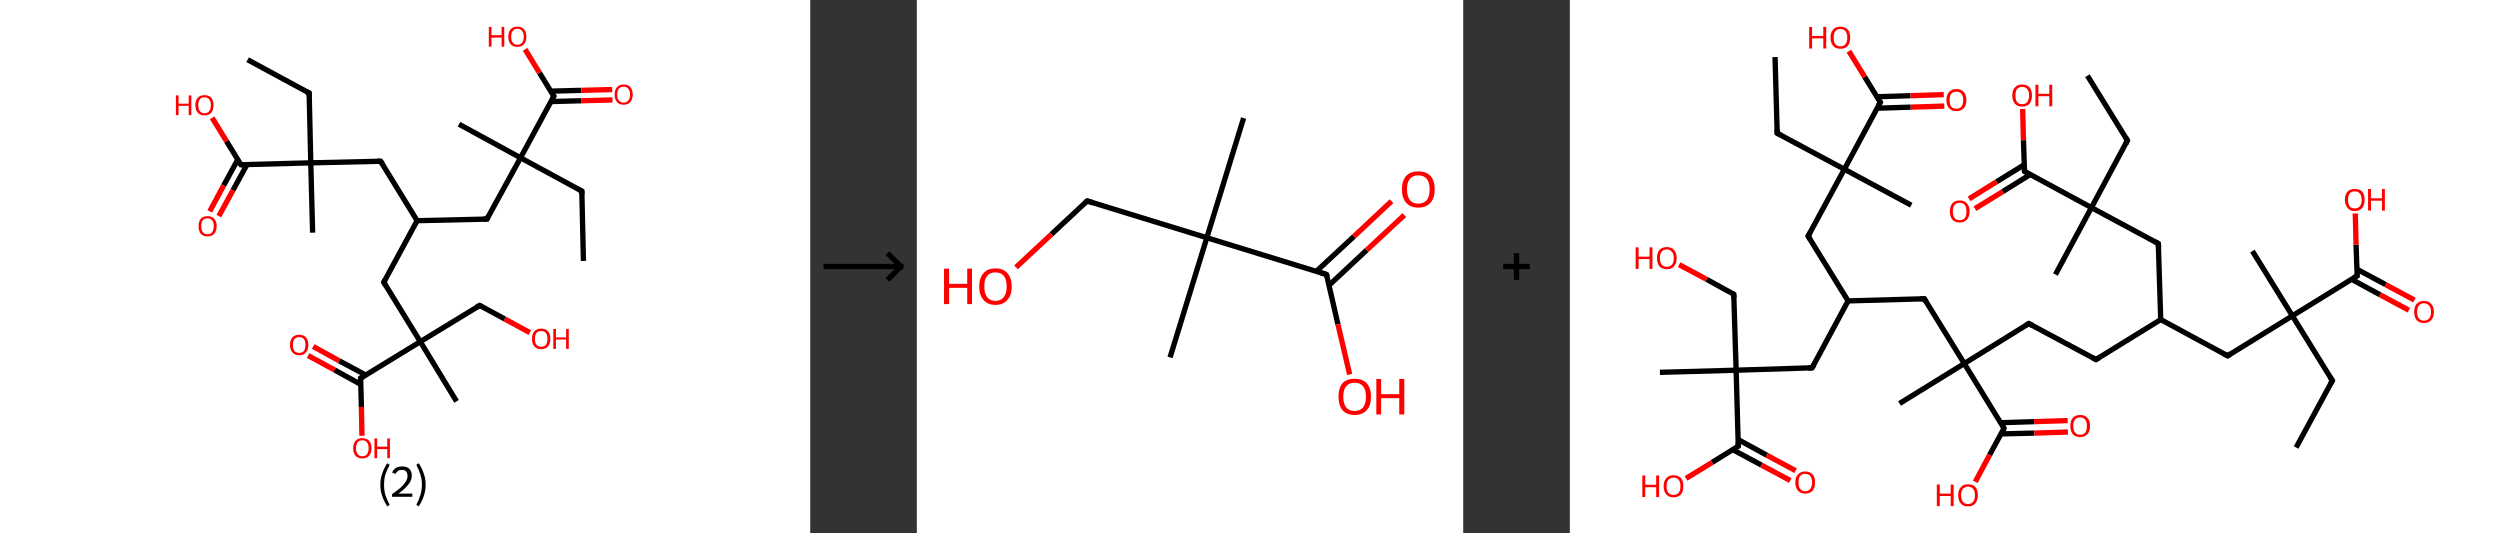 <?xml version='1.0' encoding='ASCII' standalone='yes'?>
<svg xmlns="http://www.w3.org/2000/svg" xmlns:xlink="http://www.w3.org/1999/xlink" version="1.1" width="938.0px" viewBox="0 0 938.0 200.0" height="200.0px">
  <rect x="0" y="0" width="938.0" height="200.0" fill="#333333" stroke="none"/>
  <g>
    <g transform="translate(0, 0) scale(1 1) "><!-- END OF HEADER -->
<rect style="opacity:1.0;fill:#FFFFFF;stroke:none" width="304.0" height="200.0" x="0.0" y="0.0"> </rect>
<path class="bond-0 atom-0 atom-1" d="M 218.9,97.9 L 218.3,71.7" style="fill:none;fill-rule:evenodd;stroke:#000000;stroke-width:2.0px;stroke-linecap:butt;stroke-linejoin:miter;stroke-opacity:1"/>
<path class="bond-1 atom-1 atom-2" d="M 218.3,71.7 L 195.3,59.2" style="fill:none;fill-rule:evenodd;stroke:#000000;stroke-width:2.0px;stroke-linecap:butt;stroke-linejoin:miter;stroke-opacity:1"/>
<path class="bond-2 atom-2 atom-3" d="M 195.3,59.2 L 172.2,46.6" style="fill:none;fill-rule:evenodd;stroke:#000000;stroke-width:2.0px;stroke-linecap:butt;stroke-linejoin:miter;stroke-opacity:1"/>
<path class="bond-3 atom-2 atom-4" d="M 195.3,59.2 L 182.7,82.2" style="fill:none;fill-rule:evenodd;stroke:#000000;stroke-width:2.0px;stroke-linecap:butt;stroke-linejoin:miter;stroke-opacity:1"/>
<path class="bond-4 atom-4 atom-5" d="M 182.7,82.2 L 156.5,82.8" style="fill:none;fill-rule:evenodd;stroke:#000000;stroke-width:2.0px;stroke-linecap:butt;stroke-linejoin:miter;stroke-opacity:1"/>
<path class="bond-5 atom-5 atom-6" d="M 156.5,82.8 L 142.8,60.5" style="fill:none;fill-rule:evenodd;stroke:#000000;stroke-width:2.0px;stroke-linecap:butt;stroke-linejoin:miter;stroke-opacity:1"/>
<path class="bond-6 atom-6 atom-7" d="M 142.8,60.5 L 116.6,61.1" style="fill:none;fill-rule:evenodd;stroke:#000000;stroke-width:2.0px;stroke-linecap:butt;stroke-linejoin:miter;stroke-opacity:1"/>
<path class="bond-7 atom-7 atom-8" d="M 116.6,61.1 L 117.3,87.3" style="fill:none;fill-rule:evenodd;stroke:#000000;stroke-width:2.0px;stroke-linecap:butt;stroke-linejoin:miter;stroke-opacity:1"/>
<path class="bond-8 atom-7 atom-9" d="M 116.6,61.1 L 116.0,34.9" style="fill:none;fill-rule:evenodd;stroke:#000000;stroke-width:2.0px;stroke-linecap:butt;stroke-linejoin:miter;stroke-opacity:1"/>
<path class="bond-9 atom-9 atom-10" d="M 116.0,34.9 L 92.9,22.4" style="fill:none;fill-rule:evenodd;stroke:#000000;stroke-width:2.0px;stroke-linecap:butt;stroke-linejoin:miter;stroke-opacity:1"/>
<path class="bond-10 atom-7 atom-11" d="M 116.6,61.1 L 90.4,61.8" style="fill:none;fill-rule:evenodd;stroke:#000000;stroke-width:2.0px;stroke-linecap:butt;stroke-linejoin:miter;stroke-opacity:1"/>
<path class="bond-11 atom-11 atom-12" d="M 89.2,59.9 L 83.9,69.6" style="fill:none;fill-rule:evenodd;stroke:#000000;stroke-width:2.0px;stroke-linecap:butt;stroke-linejoin:miter;stroke-opacity:1"/>
<path class="bond-11 atom-11 atom-12" d="M 83.9,69.6 L 78.7,79.3" style="fill:none;fill-rule:evenodd;stroke:#FF0000;stroke-width:2.0px;stroke-linecap:butt;stroke-linejoin:miter;stroke-opacity:1"/>
<path class="bond-11 atom-11 atom-12" d="M 92.7,61.7 L 87.4,71.4" style="fill:none;fill-rule:evenodd;stroke:#000000;stroke-width:2.0px;stroke-linecap:butt;stroke-linejoin:miter;stroke-opacity:1"/>
<path class="bond-11 atom-11 atom-12" d="M 87.4,71.4 L 82.1,81.1" style="fill:none;fill-rule:evenodd;stroke:#FF0000;stroke-width:2.0px;stroke-linecap:butt;stroke-linejoin:miter;stroke-opacity:1"/>
<path class="bond-12 atom-11 atom-13" d="M 90.4,61.8 L 85.0,53.0" style="fill:none;fill-rule:evenodd;stroke:#000000;stroke-width:2.0px;stroke-linecap:butt;stroke-linejoin:miter;stroke-opacity:1"/>
<path class="bond-12 atom-11 atom-13" d="M 85.0,53.0 L 79.6,44.2" style="fill:none;fill-rule:evenodd;stroke:#FF0000;stroke-width:2.0px;stroke-linecap:butt;stroke-linejoin:miter;stroke-opacity:1"/>
<path class="bond-13 atom-5 atom-14" d="M 156.5,82.8 L 144.0,105.9" style="fill:none;fill-rule:evenodd;stroke:#000000;stroke-width:2.0px;stroke-linecap:butt;stroke-linejoin:miter;stroke-opacity:1"/>
<path class="bond-14 atom-14 atom-15" d="M 144.0,105.9 L 157.7,128.2" style="fill:none;fill-rule:evenodd;stroke:#000000;stroke-width:2.0px;stroke-linecap:butt;stroke-linejoin:miter;stroke-opacity:1"/>
<path class="bond-15 atom-15 atom-16" d="M 157.7,128.2 L 171.3,150.6" style="fill:none;fill-rule:evenodd;stroke:#000000;stroke-width:2.0px;stroke-linecap:butt;stroke-linejoin:miter;stroke-opacity:1"/>
<path class="bond-16 atom-15 atom-17" d="M 157.7,128.2 L 180.0,114.6" style="fill:none;fill-rule:evenodd;stroke:#000000;stroke-width:2.0px;stroke-linecap:butt;stroke-linejoin:miter;stroke-opacity:1"/>
<path class="bond-17 atom-17 atom-18" d="M 180.0,114.6 L 189.4,119.7" style="fill:none;fill-rule:evenodd;stroke:#000000;stroke-width:2.0px;stroke-linecap:butt;stroke-linejoin:miter;stroke-opacity:1"/>
<path class="bond-17 atom-17 atom-18" d="M 189.4,119.7 L 198.8,124.8" style="fill:none;fill-rule:evenodd;stroke:#FF0000;stroke-width:2.0px;stroke-linecap:butt;stroke-linejoin:miter;stroke-opacity:1"/>
<path class="bond-18 atom-15 atom-19" d="M 157.7,128.2 L 135.3,141.9" style="fill:none;fill-rule:evenodd;stroke:#000000;stroke-width:2.0px;stroke-linecap:butt;stroke-linejoin:miter;stroke-opacity:1"/>
<path class="bond-19 atom-19 atom-20" d="M 137.2,140.7 L 127.3,135.4" style="fill:none;fill-rule:evenodd;stroke:#000000;stroke-width:2.0px;stroke-linecap:butt;stroke-linejoin:miter;stroke-opacity:1"/>
<path class="bond-19 atom-19 atom-20" d="M 127.3,135.4 L 117.5,130.0" style="fill:none;fill-rule:evenodd;stroke:#FF0000;stroke-width:2.0px;stroke-linecap:butt;stroke-linejoin:miter;stroke-opacity:1"/>
<path class="bond-19 atom-19 atom-20" d="M 135.3,144.2 L 125.5,138.8" style="fill:none;fill-rule:evenodd;stroke:#000000;stroke-width:2.0px;stroke-linecap:butt;stroke-linejoin:miter;stroke-opacity:1"/>
<path class="bond-19 atom-19 atom-20" d="M 125.5,138.8 L 115.6,133.4" style="fill:none;fill-rule:evenodd;stroke:#FF0000;stroke-width:2.0px;stroke-linecap:butt;stroke-linejoin:miter;stroke-opacity:1"/>
<path class="bond-20 atom-19 atom-21" d="M 135.3,141.9 L 135.6,152.7" style="fill:none;fill-rule:evenodd;stroke:#000000;stroke-width:2.0px;stroke-linecap:butt;stroke-linejoin:miter;stroke-opacity:1"/>
<path class="bond-20 atom-19 atom-21" d="M 135.6,152.7 L 135.8,163.5" style="fill:none;fill-rule:evenodd;stroke:#FF0000;stroke-width:2.0px;stroke-linecap:butt;stroke-linejoin:miter;stroke-opacity:1"/>
<path class="bond-21 atom-2 atom-22" d="M 195.3,59.2 L 207.8,36.1" style="fill:none;fill-rule:evenodd;stroke:#000000;stroke-width:2.0px;stroke-linecap:butt;stroke-linejoin:miter;stroke-opacity:1"/>
<path class="bond-22 atom-22 atom-23" d="M 206.7,38.1 L 218.2,37.8" style="fill:none;fill-rule:evenodd;stroke:#000000;stroke-width:2.0px;stroke-linecap:butt;stroke-linejoin:miter;stroke-opacity:1"/>
<path class="bond-22 atom-22 atom-23" d="M 218.2,37.8 L 229.8,37.5" style="fill:none;fill-rule:evenodd;stroke:#FF0000;stroke-width:2.0px;stroke-linecap:butt;stroke-linejoin:miter;stroke-opacity:1"/>
<path class="bond-22 atom-22 atom-23" d="M 206.6,34.2 L 218.1,33.9" style="fill:none;fill-rule:evenodd;stroke:#000000;stroke-width:2.0px;stroke-linecap:butt;stroke-linejoin:miter;stroke-opacity:1"/>
<path class="bond-22 atom-22 atom-23" d="M 218.1,33.9 L 229.7,33.6" style="fill:none;fill-rule:evenodd;stroke:#FF0000;stroke-width:2.0px;stroke-linecap:butt;stroke-linejoin:miter;stroke-opacity:1"/>
<path class="bond-23 atom-22 atom-24" d="M 207.8,36.1 L 202.4,27.3" style="fill:none;fill-rule:evenodd;stroke:#000000;stroke-width:2.0px;stroke-linecap:butt;stroke-linejoin:miter;stroke-opacity:1"/>
<path class="bond-23 atom-22 atom-24" d="M 202.4,27.3 L 197.0,18.5" style="fill:none;fill-rule:evenodd;stroke:#FF0000;stroke-width:2.0px;stroke-linecap:butt;stroke-linejoin:miter;stroke-opacity:1"/>
<path d="M 218.3,73.0 L 218.3,71.7 L 217.1,71.1" style="fill:none;stroke:#000000;stroke-width:2.0px;stroke-linecap:butt;stroke-linejoin:miter;stroke-opacity:1;"/>
<path d="M 183.3,81.0 L 182.7,82.2 L 181.4,82.2" style="fill:none;stroke:#000000;stroke-width:2.0px;stroke-linecap:butt;stroke-linejoin:miter;stroke-opacity:1;"/>
<path d="M 143.5,61.6 L 142.8,60.5 L 141.5,60.5" style="fill:none;stroke:#000000;stroke-width:2.0px;stroke-linecap:butt;stroke-linejoin:miter;stroke-opacity:1;"/>
<path d="M 116.0,36.2 L 116.0,34.9 L 114.8,34.3" style="fill:none;stroke:#000000;stroke-width:2.0px;stroke-linecap:butt;stroke-linejoin:miter;stroke-opacity:1;"/>
<path d="M 91.7,61.8 L 90.4,61.8 L 90.1,61.4" style="fill:none;stroke:#000000;stroke-width:2.0px;stroke-linecap:butt;stroke-linejoin:miter;stroke-opacity:1;"/>
<path d="M 144.6,104.7 L 144.0,105.9 L 144.7,107.0" style="fill:none;stroke:#000000;stroke-width:2.0px;stroke-linecap:butt;stroke-linejoin:miter;stroke-opacity:1;"/>
<path d="M 178.9,115.2 L 180.0,114.6 L 180.5,114.8" style="fill:none;stroke:#000000;stroke-width:2.0px;stroke-linecap:butt;stroke-linejoin:miter;stroke-opacity:1;"/>
<path d="M 136.4,141.2 L 135.3,141.9 L 135.3,142.5" style="fill:none;stroke:#000000;stroke-width:2.0px;stroke-linecap:butt;stroke-linejoin:miter;stroke-opacity:1;"/>
<path d="M 207.2,37.3 L 207.8,36.1 L 207.5,35.7" style="fill:none;stroke:#000000;stroke-width:2.0px;stroke-linecap:butt;stroke-linejoin:miter;stroke-opacity:1;"/>
<path class="atom-12" d="M 74.5 84.8 Q 74.5 83.1, 75.3 82.1 Q 76.2 81.1, 77.9 81.1 Q 79.5 81.1, 80.4 82.1 Q 81.3 83.1, 81.3 84.8 Q 81.3 86.6, 80.4 87.7 Q 79.5 88.7, 77.9 88.7 Q 76.2 88.7, 75.3 87.7 Q 74.5 86.7, 74.5 84.8 M 77.9 87.9 Q 79.0 87.9, 79.6 87.1 Q 80.2 86.3, 80.2 84.8 Q 80.2 83.4, 79.6 82.7 Q 79.0 81.9, 77.9 81.9 Q 76.7 81.9, 76.1 82.6 Q 75.5 83.4, 75.5 84.8 Q 75.5 86.3, 76.1 87.1 Q 76.7 87.9, 77.9 87.9 " fill="#FF0000"/>
<path class="atom-13" d="M 66.0 35.8 L 67.0 35.8 L 67.0 38.9 L 70.8 38.9 L 70.8 35.8 L 71.8 35.8 L 71.8 43.2 L 70.8 43.2 L 70.8 39.7 L 67.0 39.7 L 67.0 43.2 L 66.0 43.2 L 66.0 35.8 " fill="#FF0000"/>
<path class="atom-13" d="M 73.3 39.4 Q 73.3 37.7, 74.2 36.7 Q 75.1 35.7, 76.7 35.7 Q 78.4 35.7, 79.3 36.7 Q 80.1 37.7, 80.1 39.4 Q 80.1 41.2, 79.3 42.3 Q 78.4 43.3, 76.7 43.3 Q 75.1 43.3, 74.2 42.3 Q 73.3 41.3, 73.3 39.4 M 76.7 42.5 Q 77.9 42.5, 78.5 41.7 Q 79.1 40.9, 79.1 39.4 Q 79.1 38.0, 78.5 37.3 Q 77.9 36.5, 76.7 36.5 Q 75.6 36.5, 75.0 37.2 Q 74.4 38.0, 74.4 39.4 Q 74.4 40.9, 75.0 41.7 Q 75.6 42.5, 76.7 42.5 " fill="#FF0000"/>
<path class="atom-18" d="M 199.6 127.1 Q 199.6 125.3, 200.5 124.3 Q 201.4 123.3, 203.1 123.3 Q 204.7 123.3, 205.6 124.3 Q 206.5 125.3, 206.5 127.1 Q 206.5 128.9, 205.6 130.0 Q 204.7 131.0, 203.1 131.0 Q 201.4 131.0, 200.5 130.0 Q 199.6 128.9, 199.6 127.1 M 203.1 130.1 Q 204.2 130.1, 204.8 129.4 Q 205.4 128.6, 205.4 127.1 Q 205.4 125.7, 204.8 124.9 Q 204.2 124.2, 203.1 124.2 Q 201.9 124.2, 201.3 124.9 Q 200.7 125.7, 200.7 127.1 Q 200.7 128.6, 201.3 129.4 Q 201.9 130.1, 203.1 130.1 " fill="#FF0000"/>
<path class="atom-18" d="M 207.6 123.4 L 208.6 123.4 L 208.6 126.6 L 212.4 126.6 L 212.4 123.4 L 213.4 123.4 L 213.4 130.9 L 212.4 130.9 L 212.4 127.4 L 208.6 127.4 L 208.6 130.9 L 207.6 130.9 L 207.6 123.4 " fill="#FF0000"/>
<path class="atom-20" d="M 108.8 129.4 Q 108.8 127.6, 109.7 126.6 Q 110.6 125.6, 112.3 125.6 Q 113.9 125.6, 114.8 126.6 Q 115.7 127.6, 115.7 129.4 Q 115.7 131.2, 114.8 132.2 Q 113.9 133.3, 112.3 133.3 Q 110.6 133.3, 109.7 132.2 Q 108.8 131.2, 108.8 129.4 M 112.3 132.4 Q 113.4 132.4, 114.0 131.7 Q 114.6 130.9, 114.6 129.4 Q 114.6 127.9, 114.0 127.2 Q 113.4 126.5, 112.3 126.5 Q 111.1 126.5, 110.5 127.2 Q 109.9 127.9, 109.9 129.4 Q 109.9 130.9, 110.5 131.7 Q 111.1 132.4, 112.3 132.4 " fill="#FF0000"/>
<path class="atom-21" d="M 132.5 168.2 Q 132.5 166.4, 133.4 165.4 Q 134.3 164.4, 135.9 164.4 Q 137.6 164.4, 138.5 165.4 Q 139.4 166.4, 139.4 168.2 Q 139.4 170.0, 138.5 171.0 Q 137.6 172.0, 135.9 172.0 Q 134.3 172.0, 133.4 171.0 Q 132.5 170.0, 132.5 168.2 M 135.9 171.2 Q 137.1 171.2, 137.7 170.4 Q 138.3 169.6, 138.3 168.2 Q 138.3 166.7, 137.7 166.0 Q 137.1 165.2, 135.9 165.2 Q 134.8 165.2, 134.2 165.9 Q 133.6 166.7, 133.6 168.2 Q 133.6 169.7, 134.2 170.4 Q 134.8 171.2, 135.9 171.2 " fill="#FF0000"/>
<path class="atom-21" d="M 140.5 164.5 L 141.5 164.5 L 141.5 167.6 L 145.3 167.6 L 145.3 164.5 L 146.3 164.5 L 146.3 171.9 L 145.3 171.9 L 145.3 168.5 L 141.5 168.5 L 141.5 171.9 L 140.5 171.9 L 140.5 164.5 " fill="#FF0000"/>
<path class="atom-23" d="M 230.6 35.5 Q 230.6 33.7, 231.5 32.7 Q 232.4 31.7, 234.0 31.7 Q 235.6 31.7, 236.5 32.7 Q 237.4 33.7, 237.4 35.5 Q 237.4 37.3, 236.5 38.3 Q 235.6 39.3, 234.0 39.3 Q 232.4 39.3, 231.5 38.3 Q 230.6 37.3, 230.6 35.5 M 234.0 38.5 Q 235.1 38.5, 235.7 37.7 Q 236.4 37.0, 236.4 35.5 Q 236.4 34.0, 235.7 33.3 Q 235.1 32.5, 234.0 32.5 Q 232.9 32.5, 232.2 33.3 Q 231.6 34.0, 231.6 35.5 Q 231.6 37.0, 232.2 37.7 Q 232.9 38.5, 234.0 38.5 " fill="#FF0000"/>
<path class="atom-24" d="M 183.4 10.1 L 184.4 10.1 L 184.4 13.2 L 188.2 13.2 L 188.2 10.1 L 189.2 10.1 L 189.2 17.5 L 188.2 17.5 L 188.2 14.1 L 184.4 14.1 L 184.4 17.5 L 183.4 17.5 L 183.4 10.1 " fill="#FF0000"/>
<path class="atom-24" d="M 190.7 13.8 Q 190.7 12.0, 191.6 11.0 Q 192.5 10.0, 194.1 10.0 Q 195.8 10.0, 196.6 11.0 Q 197.5 12.0, 197.5 13.8 Q 197.5 15.6, 196.6 16.6 Q 195.7 17.6, 194.1 17.6 Q 192.5 17.6, 191.6 16.6 Q 190.7 15.6, 190.7 13.8 M 194.1 16.8 Q 195.2 16.8, 195.9 16.0 Q 196.5 15.3, 196.5 13.8 Q 196.5 12.3, 195.9 11.6 Q 195.2 10.8, 194.1 10.8 Q 193.0 10.8, 192.4 11.6 Q 191.8 12.3, 191.8 13.8 Q 191.8 15.3, 192.4 16.0 Q 193.0 16.8, 194.1 16.8 " fill="#FF0000"/>
<path class="legend" d="M 142.7 181.9 Q 142.7 179.6, 143.4 177.7 Q 144.0 175.8, 145.3 173.8 L 146.2 174.4 Q 145.2 176.3, 144.6 178.0 Q 144.1 179.7, 144.1 181.9 Q 144.1 184.0, 144.6 185.8 Q 145.2 187.5, 146.2 189.4 L 145.3 190.0 Q 144.0 188.0, 143.4 186.1 Q 142.7 184.2, 142.7 181.9 " fill="#000000"/>
<path class="legend" d="M 147.1 177.3 Q 147.6 176.2, 148.5 175.6 Q 149.5 175.0, 150.9 175.0 Q 152.6 175.0, 153.6 175.9 Q 154.5 176.8, 154.5 178.5 Q 154.5 180.2, 153.3 181.7 Q 152.1 183.3, 149.5 185.2 L 154.7 185.2 L 154.7 186.4 L 147.1 186.4 L 147.1 185.4 Q 149.2 183.9, 150.5 182.8 Q 151.7 181.6, 152.3 180.6 Q 152.9 179.6, 152.9 178.6 Q 152.9 177.5, 152.4 176.9 Q 151.9 176.3, 150.9 176.3 Q 150.0 176.3, 149.4 176.6 Q 148.8 177.0, 148.4 177.8 L 147.1 177.3 " fill="#000000"/>
<path class="legend" d="M 159.7 181.9 Q 159.7 184.2, 159.0 186.1 Q 158.4 188.0, 157.1 190.0 L 156.2 189.4 Q 157.2 187.5, 157.7 185.8 Q 158.3 184.0, 158.3 181.9 Q 158.3 179.7, 157.7 178.0 Q 157.2 176.3, 156.2 174.4 L 157.1 173.8 Q 158.4 175.8, 159.0 177.7 Q 159.7 179.6, 159.7 181.9 " fill="#000000"/>
</g>
    <g transform="translate(304.0, 0) scale(1 1) "><line x1="5" y1="100" x2="35" y2="100" style="stroke:rgb(0,0,0);stroke-width:2"/>
  <line x1="34" y1="100" x2="29" y2="95" style="stroke:rgb(0,0,0);stroke-width:2"/>
  <line x1="34" y1="100" x2="29" y2="105" style="stroke:rgb(0,0,0);stroke-width:2"/>
</g>
    <g transform="translate(344.0, 0) scale(1 1) "><!-- END OF HEADER -->
<rect style="opacity:1.0;fill:#FFFFFF;stroke:none" width="205.0" height="200.0" x="0.0" y="0.0"> </rect>
<path class="bond-0 atom-0 atom-1" d="M 122.6,44.3 L 108.8,89.2" style="fill:none;fill-rule:evenodd;stroke:#000000;stroke-width:2.0px;stroke-linecap:butt;stroke-linejoin:miter;stroke-opacity:1"/>
<path class="bond-1 atom-1 atom-2" d="M 108.8,89.2 L 95.0,134.1" style="fill:none;fill-rule:evenodd;stroke:#000000;stroke-width:2.0px;stroke-linecap:butt;stroke-linejoin:miter;stroke-opacity:1"/>
<path class="bond-2 atom-1 atom-3" d="M 108.8,89.2 L 63.9,75.4" style="fill:none;fill-rule:evenodd;stroke:#000000;stroke-width:2.0px;stroke-linecap:butt;stroke-linejoin:miter;stroke-opacity:1"/>
<path class="bond-3 atom-3 atom-4" d="M 63.9,75.4 L 50.5,87.9" style="fill:none;fill-rule:evenodd;stroke:#000000;stroke-width:2.0px;stroke-linecap:butt;stroke-linejoin:miter;stroke-opacity:1"/>
<path class="bond-3 atom-3 atom-4" d="M 50.5,87.9 L 37.2,100.3" style="fill:none;fill-rule:evenodd;stroke:#FF0000;stroke-width:2.0px;stroke-linecap:butt;stroke-linejoin:miter;stroke-opacity:1"/>
<path class="bond-4 atom-1 atom-5" d="M 108.8,89.2 L 153.7,103.0" style="fill:none;fill-rule:evenodd;stroke:#000000;stroke-width:2.0px;stroke-linecap:butt;stroke-linejoin:miter;stroke-opacity:1"/>
<path class="bond-5 atom-5 atom-6" d="M 154.7,107.0 L 168.8,93.8" style="fill:none;fill-rule:evenodd;stroke:#000000;stroke-width:2.0px;stroke-linecap:butt;stroke-linejoin:miter;stroke-opacity:1"/>
<path class="bond-5 atom-5 atom-6" d="M 168.8,93.8 L 182.9,80.7" style="fill:none;fill-rule:evenodd;stroke:#FF0000;stroke-width:2.0px;stroke-linecap:butt;stroke-linejoin:miter;stroke-opacity:1"/>
<path class="bond-5 atom-5 atom-6" d="M 149.9,101.8 L 164.0,88.7" style="fill:none;fill-rule:evenodd;stroke:#000000;stroke-width:2.0px;stroke-linecap:butt;stroke-linejoin:miter;stroke-opacity:1"/>
<path class="bond-5 atom-5 atom-6" d="M 164.0,88.7 L 178.1,75.5" style="fill:none;fill-rule:evenodd;stroke:#FF0000;stroke-width:2.0px;stroke-linecap:butt;stroke-linejoin:miter;stroke-opacity:1"/>
<path class="bond-6 atom-5 atom-7" d="M 153.7,103.0 L 158.0,121.7" style="fill:none;fill-rule:evenodd;stroke:#000000;stroke-width:2.0px;stroke-linecap:butt;stroke-linejoin:miter;stroke-opacity:1"/>
<path class="bond-6 atom-5 atom-7" d="M 158.0,121.7 L 162.4,140.5" style="fill:none;fill-rule:evenodd;stroke:#FF0000;stroke-width:2.0px;stroke-linecap:butt;stroke-linejoin:miter;stroke-opacity:1"/>
<path d="M 66.1,76.1 L 63.9,75.4 L 63.2,76.0" style="fill:none;stroke:#000000;stroke-width:2.0px;stroke-linecap:butt;stroke-linejoin:miter;stroke-opacity:1;"/>
<path d="M 151.5,102.3 L 153.7,103.0 L 154.0,103.9" style="fill:none;stroke:#000000;stroke-width:2.0px;stroke-linecap:butt;stroke-linejoin:miter;stroke-opacity:1;"/>
<path class="atom-4" d="M 10.2 100.8 L 12.1 100.8 L 12.1 106.5 L 18.9 106.5 L 18.9 100.8 L 20.7 100.8 L 20.7 114.1 L 18.9 114.1 L 18.9 108.0 L 12.1 108.0 L 12.1 114.1 L 10.2 114.1 L 10.2 100.8 " fill="#FF0000"/>
<path class="atom-4" d="M 23.4 107.5 Q 23.4 104.3, 25.0 102.5 Q 26.5 100.7, 29.5 100.7 Q 32.5 100.7, 34.0 102.5 Q 35.6 104.3, 35.6 107.5 Q 35.6 110.7, 34.0 112.5 Q 32.4 114.4, 29.5 114.4 Q 26.6 114.4, 25.0 112.5 Q 23.4 110.7, 23.4 107.5 M 29.5 112.9 Q 31.5 112.9, 32.6 111.5 Q 33.7 110.1, 33.7 107.5 Q 33.7 104.8, 32.6 103.5 Q 31.5 102.2, 29.5 102.2 Q 27.5 102.2, 26.4 103.5 Q 25.3 104.8, 25.3 107.5 Q 25.3 110.1, 26.4 111.5 Q 27.5 112.9, 29.5 112.9 " fill="#FF0000"/>
<path class="atom-6" d="M 182.0 71.0 Q 182.0 67.8, 183.6 66.0 Q 185.2 64.3, 188.1 64.3 Q 191.1 64.3, 192.7 66.0 Q 194.3 67.8, 194.3 71.0 Q 194.3 74.3, 192.7 76.1 Q 191.1 77.9, 188.1 77.9 Q 185.2 77.9, 183.6 76.1 Q 182.0 74.3, 182.0 71.0 M 188.1 76.4 Q 190.2 76.4, 191.3 75.1 Q 192.4 73.7, 192.4 71.0 Q 192.4 68.4, 191.3 67.1 Q 190.2 65.8, 188.1 65.8 Q 186.1 65.8, 185.0 67.1 Q 183.9 68.4, 183.9 71.0 Q 183.9 73.7, 185.0 75.1 Q 186.1 76.4, 188.1 76.4 " fill="#FF0000"/>
<path class="atom-7" d="M 158.2 148.8 Q 158.2 145.6, 159.7 143.8 Q 161.3 142.1, 164.3 142.1 Q 167.2 142.1, 168.8 143.8 Q 170.4 145.6, 170.4 148.8 Q 170.4 152.1, 168.8 153.9 Q 167.2 155.7, 164.3 155.7 Q 161.3 155.7, 159.7 153.9 Q 158.2 152.1, 158.2 148.8 M 164.3 154.2 Q 166.3 154.2, 167.4 152.9 Q 168.5 151.5, 168.5 148.8 Q 168.5 146.2, 167.4 144.9 Q 166.3 143.6, 164.3 143.6 Q 162.2 143.6, 161.1 144.9 Q 160.0 146.2, 160.0 148.8 Q 160.0 151.5, 161.1 152.9 Q 162.2 154.2, 164.3 154.2 " fill="#FF0000"/>
<path class="atom-7" d="M 172.4 142.2 L 174.2 142.2 L 174.2 147.9 L 181.0 147.9 L 181.0 142.2 L 182.9 142.2 L 182.9 155.5 L 181.0 155.5 L 181.0 149.4 L 174.2 149.4 L 174.2 155.5 L 172.4 155.5 L 172.4 142.2 " fill="#FF0000"/>
</g>
    <g transform="translate(549.0, 0) scale(1 1) "><line x1="15" y1="100" x2="25" y2="100" style="stroke:rgb(0,0,0);stroke-width:2"/>
  <line x1="20" y1="95" x2="20" y2="105" style="stroke:rgb(0,0,0);stroke-width:2"/>
</g>
    <g transform="translate(589.0, 0) scale(1 1) "><!-- END OF HEADER -->
<rect style="opacity:1.0;fill:#FFFFFF;stroke:none" width="349.0" height="200.0" x="0.0" y="0.0"> </rect>
<path class="bond-0 atom-0 atom-1" d="M 272.5,167.9 L 286.1,142.8" style="fill:none;fill-rule:evenodd;stroke:#000000;stroke-width:2.0px;stroke-linecap:butt;stroke-linejoin:miter;stroke-opacity:1"/>
<path class="bond-1 atom-1 atom-2" d="M 286.1,142.8 L 271.1,118.5" style="fill:none;fill-rule:evenodd;stroke:#000000;stroke-width:2.0px;stroke-linecap:butt;stroke-linejoin:miter;stroke-opacity:1"/>
<path class="bond-2 atom-2 atom-3" d="M 271.1,118.5 L 256.1,94.2" style="fill:none;fill-rule:evenodd;stroke:#000000;stroke-width:2.0px;stroke-linecap:butt;stroke-linejoin:miter;stroke-opacity:1"/>
<path class="bond-3 atom-2 atom-4" d="M 271.1,118.5 L 246.8,133.5" style="fill:none;fill-rule:evenodd;stroke:#000000;stroke-width:2.0px;stroke-linecap:butt;stroke-linejoin:miter;stroke-opacity:1"/>
<path class="bond-4 atom-4 atom-5" d="M 246.8,133.5 L 221.7,119.9" style="fill:none;fill-rule:evenodd;stroke:#000000;stroke-width:2.0px;stroke-linecap:butt;stroke-linejoin:miter;stroke-opacity:1"/>
<path class="bond-5 atom-5 atom-6" d="M 221.7,119.9 L 197.4,134.9" style="fill:none;fill-rule:evenodd;stroke:#000000;stroke-width:2.0px;stroke-linecap:butt;stroke-linejoin:miter;stroke-opacity:1"/>
<path class="bond-6 atom-6 atom-7" d="M 197.4,134.9 L 172.2,121.4" style="fill:none;fill-rule:evenodd;stroke:#000000;stroke-width:2.0px;stroke-linecap:butt;stroke-linejoin:miter;stroke-opacity:1"/>
<path class="bond-7 atom-7 atom-8" d="M 172.2,121.4 L 148.0,136.4" style="fill:none;fill-rule:evenodd;stroke:#000000;stroke-width:2.0px;stroke-linecap:butt;stroke-linejoin:miter;stroke-opacity:1"/>
<path class="bond-8 atom-8 atom-9" d="M 148.0,136.4 L 123.7,151.4" style="fill:none;fill-rule:evenodd;stroke:#000000;stroke-width:2.0px;stroke-linecap:butt;stroke-linejoin:miter;stroke-opacity:1"/>
<path class="bond-9 atom-8 atom-10" d="M 148.0,136.4 L 133.0,112.1" style="fill:none;fill-rule:evenodd;stroke:#000000;stroke-width:2.0px;stroke-linecap:butt;stroke-linejoin:miter;stroke-opacity:1"/>
<path class="bond-10 atom-10 atom-11" d="M 133.0,112.1 L 104.4,112.9" style="fill:none;fill-rule:evenodd;stroke:#000000;stroke-width:2.0px;stroke-linecap:butt;stroke-linejoin:miter;stroke-opacity:1"/>
<path class="bond-11 atom-11 atom-12" d="M 104.4,112.9 L 89.4,88.6" style="fill:none;fill-rule:evenodd;stroke:#000000;stroke-width:2.0px;stroke-linecap:butt;stroke-linejoin:miter;stroke-opacity:1"/>
<path class="bond-12 atom-12 atom-13" d="M 89.4,88.6 L 103.0,63.5" style="fill:none;fill-rule:evenodd;stroke:#000000;stroke-width:2.0px;stroke-linecap:butt;stroke-linejoin:miter;stroke-opacity:1"/>
<path class="bond-13 atom-13 atom-14" d="M 103.0,63.5 L 128.1,77.0" style="fill:none;fill-rule:evenodd;stroke:#000000;stroke-width:2.0px;stroke-linecap:butt;stroke-linejoin:miter;stroke-opacity:1"/>
<path class="bond-14 atom-13 atom-15" d="M 103.0,63.5 L 77.8,50.0" style="fill:none;fill-rule:evenodd;stroke:#000000;stroke-width:2.0px;stroke-linecap:butt;stroke-linejoin:miter;stroke-opacity:1"/>
<path class="bond-15 atom-15 atom-16" d="M 77.8,50.0 L 77.0,21.4" style="fill:none;fill-rule:evenodd;stroke:#000000;stroke-width:2.0px;stroke-linecap:butt;stroke-linejoin:miter;stroke-opacity:1"/>
<path class="bond-16 atom-13 atom-17" d="M 103.0,63.5 L 116.5,38.4" style="fill:none;fill-rule:evenodd;stroke:#000000;stroke-width:2.0px;stroke-linecap:butt;stroke-linejoin:miter;stroke-opacity:1"/>
<path class="bond-17 atom-17 atom-18" d="M 115.3,40.6 L 127.9,40.2" style="fill:none;fill-rule:evenodd;stroke:#000000;stroke-width:2.0px;stroke-linecap:butt;stroke-linejoin:miter;stroke-opacity:1"/>
<path class="bond-17 atom-17 atom-18" d="M 127.9,40.2 L 140.5,39.8" style="fill:none;fill-rule:evenodd;stroke:#FF0000;stroke-width:2.0px;stroke-linecap:butt;stroke-linejoin:miter;stroke-opacity:1"/>
<path class="bond-17 atom-17 atom-18" d="M 115.2,36.3 L 127.8,35.9" style="fill:none;fill-rule:evenodd;stroke:#000000;stroke-width:2.0px;stroke-linecap:butt;stroke-linejoin:miter;stroke-opacity:1"/>
<path class="bond-17 atom-17 atom-18" d="M 127.8,35.9 L 140.3,35.5" style="fill:none;fill-rule:evenodd;stroke:#FF0000;stroke-width:2.0px;stroke-linecap:butt;stroke-linejoin:miter;stroke-opacity:1"/>
<path class="bond-18 atom-17 atom-19" d="M 116.5,38.4 L 110.6,28.8" style="fill:none;fill-rule:evenodd;stroke:#000000;stroke-width:2.0px;stroke-linecap:butt;stroke-linejoin:miter;stroke-opacity:1"/>
<path class="bond-18 atom-17 atom-19" d="M 110.6,28.8 L 104.7,19.2" style="fill:none;fill-rule:evenodd;stroke:#FF0000;stroke-width:2.0px;stroke-linecap:butt;stroke-linejoin:miter;stroke-opacity:1"/>
<path class="bond-19 atom-11 atom-20" d="M 104.4,112.9 L 90.9,138.0" style="fill:none;fill-rule:evenodd;stroke:#000000;stroke-width:2.0px;stroke-linecap:butt;stroke-linejoin:miter;stroke-opacity:1"/>
<path class="bond-20 atom-20 atom-21" d="M 90.9,138.0 L 62.4,138.9" style="fill:none;fill-rule:evenodd;stroke:#000000;stroke-width:2.0px;stroke-linecap:butt;stroke-linejoin:miter;stroke-opacity:1"/>
<path class="bond-21 atom-21 atom-22" d="M 62.4,138.9 L 33.8,139.7" style="fill:none;fill-rule:evenodd;stroke:#000000;stroke-width:2.0px;stroke-linecap:butt;stroke-linejoin:miter;stroke-opacity:1"/>
<path class="bond-22 atom-21 atom-23" d="M 62.4,138.9 L 61.5,110.4" style="fill:none;fill-rule:evenodd;stroke:#000000;stroke-width:2.0px;stroke-linecap:butt;stroke-linejoin:miter;stroke-opacity:1"/>
<path class="bond-23 atom-23 atom-24" d="M 61.5,110.4 L 51.3,104.8" style="fill:none;fill-rule:evenodd;stroke:#000000;stroke-width:2.0px;stroke-linecap:butt;stroke-linejoin:miter;stroke-opacity:1"/>
<path class="bond-23 atom-23 atom-24" d="M 51.3,104.8 L 41.0,99.3" style="fill:none;fill-rule:evenodd;stroke:#FF0000;stroke-width:2.0px;stroke-linecap:butt;stroke-linejoin:miter;stroke-opacity:1"/>
<path class="bond-24 atom-21 atom-25" d="M 62.4,138.9 L 63.2,167.4" style="fill:none;fill-rule:evenodd;stroke:#000000;stroke-width:2.0px;stroke-linecap:butt;stroke-linejoin:miter;stroke-opacity:1"/>
<path class="bond-25 atom-25 atom-26" d="M 61.1,168.7 L 71.9,174.5" style="fill:none;fill-rule:evenodd;stroke:#000000;stroke-width:2.0px;stroke-linecap:butt;stroke-linejoin:miter;stroke-opacity:1"/>
<path class="bond-25 atom-25 atom-26" d="M 71.9,174.5 L 82.7,180.3" style="fill:none;fill-rule:evenodd;stroke:#FF0000;stroke-width:2.0px;stroke-linecap:butt;stroke-linejoin:miter;stroke-opacity:1"/>
<path class="bond-25 atom-25 atom-26" d="M 63.1,164.9 L 73.9,170.8" style="fill:none;fill-rule:evenodd;stroke:#000000;stroke-width:2.0px;stroke-linecap:butt;stroke-linejoin:miter;stroke-opacity:1"/>
<path class="bond-25 atom-25 atom-26" d="M 73.9,170.8 L 84.7,176.6" style="fill:none;fill-rule:evenodd;stroke:#FF0000;stroke-width:2.0px;stroke-linecap:butt;stroke-linejoin:miter;stroke-opacity:1"/>
<path class="bond-26 atom-25 atom-27" d="M 63.2,167.4 L 53.4,173.5" style="fill:none;fill-rule:evenodd;stroke:#000000;stroke-width:2.0px;stroke-linecap:butt;stroke-linejoin:miter;stroke-opacity:1"/>
<path class="bond-26 atom-25 atom-27" d="M 53.4,173.5 L 43.6,179.5" style="fill:none;fill-rule:evenodd;stroke:#FF0000;stroke-width:2.0px;stroke-linecap:butt;stroke-linejoin:miter;stroke-opacity:1"/>
<path class="bond-27 atom-8 atom-28" d="M 148.0,136.4 L 162.9,160.7" style="fill:none;fill-rule:evenodd;stroke:#000000;stroke-width:2.0px;stroke-linecap:butt;stroke-linejoin:miter;stroke-opacity:1"/>
<path class="bond-28 atom-28 atom-29" d="M 161.8,162.8 L 174.3,162.5" style="fill:none;fill-rule:evenodd;stroke:#000000;stroke-width:2.0px;stroke-linecap:butt;stroke-linejoin:miter;stroke-opacity:1"/>
<path class="bond-28 atom-28 atom-29" d="M 174.3,162.5 L 186.9,162.1" style="fill:none;fill-rule:evenodd;stroke:#FF0000;stroke-width:2.0px;stroke-linecap:butt;stroke-linejoin:miter;stroke-opacity:1"/>
<path class="bond-28 atom-28 atom-29" d="M 161.6,158.6 L 174.2,158.2" style="fill:none;fill-rule:evenodd;stroke:#000000;stroke-width:2.0px;stroke-linecap:butt;stroke-linejoin:miter;stroke-opacity:1"/>
<path class="bond-28 atom-28 atom-29" d="M 174.2,158.2 L 186.8,157.8" style="fill:none;fill-rule:evenodd;stroke:#FF0000;stroke-width:2.0px;stroke-linecap:butt;stroke-linejoin:miter;stroke-opacity:1"/>
<path class="bond-29 atom-28 atom-30" d="M 162.9,160.7 L 157.5,170.7" style="fill:none;fill-rule:evenodd;stroke:#000000;stroke-width:2.0px;stroke-linecap:butt;stroke-linejoin:miter;stroke-opacity:1"/>
<path class="bond-29 atom-28 atom-30" d="M 157.5,170.7 L 152.1,180.8" style="fill:none;fill-rule:evenodd;stroke:#FF0000;stroke-width:2.0px;stroke-linecap:butt;stroke-linejoin:miter;stroke-opacity:1"/>
<path class="bond-30 atom-5 atom-31" d="M 221.7,119.9 L 220.8,91.4" style="fill:none;fill-rule:evenodd;stroke:#000000;stroke-width:2.0px;stroke-linecap:butt;stroke-linejoin:miter;stroke-opacity:1"/>
<path class="bond-31 atom-31 atom-32" d="M 220.8,91.4 L 195.7,77.9" style="fill:none;fill-rule:evenodd;stroke:#000000;stroke-width:2.0px;stroke-linecap:butt;stroke-linejoin:miter;stroke-opacity:1"/>
<path class="bond-32 atom-32 atom-33" d="M 195.7,77.9 L 182.2,103.0" style="fill:none;fill-rule:evenodd;stroke:#000000;stroke-width:2.0px;stroke-linecap:butt;stroke-linejoin:miter;stroke-opacity:1"/>
<path class="bond-33 atom-32 atom-34" d="M 195.7,77.9 L 209.2,52.7" style="fill:none;fill-rule:evenodd;stroke:#000000;stroke-width:2.0px;stroke-linecap:butt;stroke-linejoin:miter;stroke-opacity:1"/>
<path class="bond-34 atom-34 atom-35" d="M 209.2,52.7 L 194.2,28.4" style="fill:none;fill-rule:evenodd;stroke:#000000;stroke-width:2.0px;stroke-linecap:butt;stroke-linejoin:miter;stroke-opacity:1"/>
<path class="bond-35 atom-32 atom-36" d="M 195.7,77.9 L 170.6,64.3" style="fill:none;fill-rule:evenodd;stroke:#000000;stroke-width:2.0px;stroke-linecap:butt;stroke-linejoin:miter;stroke-opacity:1"/>
<path class="bond-36 atom-36 atom-37" d="M 170.5,61.8 L 160.1,68.2" style="fill:none;fill-rule:evenodd;stroke:#000000;stroke-width:2.0px;stroke-linecap:butt;stroke-linejoin:miter;stroke-opacity:1"/>
<path class="bond-36 atom-36 atom-37" d="M 160.1,68.2 L 149.8,74.6" style="fill:none;fill-rule:evenodd;stroke:#FF0000;stroke-width:2.0px;stroke-linecap:butt;stroke-linejoin:miter;stroke-opacity:1"/>
<path class="bond-36 atom-36 atom-37" d="M 172.7,65.5 L 162.4,71.9" style="fill:none;fill-rule:evenodd;stroke:#000000;stroke-width:2.0px;stroke-linecap:butt;stroke-linejoin:miter;stroke-opacity:1"/>
<path class="bond-36 atom-36 atom-37" d="M 162.4,71.9 L 152.0,78.3" style="fill:none;fill-rule:evenodd;stroke:#FF0000;stroke-width:2.0px;stroke-linecap:butt;stroke-linejoin:miter;stroke-opacity:1"/>
<path class="bond-37 atom-36 atom-38" d="M 170.6,64.3 L 170.2,52.6" style="fill:none;fill-rule:evenodd;stroke:#000000;stroke-width:2.0px;stroke-linecap:butt;stroke-linejoin:miter;stroke-opacity:1"/>
<path class="bond-37 atom-36 atom-38" d="M 170.2,52.6 L 169.9,40.9" style="fill:none;fill-rule:evenodd;stroke:#FF0000;stroke-width:2.0px;stroke-linecap:butt;stroke-linejoin:miter;stroke-opacity:1"/>
<path class="bond-38 atom-2 atom-39" d="M 271.1,118.5 L 295.4,103.5" style="fill:none;fill-rule:evenodd;stroke:#000000;stroke-width:2.0px;stroke-linecap:butt;stroke-linejoin:miter;stroke-opacity:1"/>
<path class="bond-39 atom-39 atom-40" d="M 293.3,104.8 L 304.0,110.6" style="fill:none;fill-rule:evenodd;stroke:#000000;stroke-width:2.0px;stroke-linecap:butt;stroke-linejoin:miter;stroke-opacity:1"/>
<path class="bond-39 atom-39 atom-40" d="M 304.0,110.6 L 314.8,116.4" style="fill:none;fill-rule:evenodd;stroke:#FF0000;stroke-width:2.0px;stroke-linecap:butt;stroke-linejoin:miter;stroke-opacity:1"/>
<path class="bond-39 atom-39 atom-40" d="M 295.3,101.0 L 306.1,106.8" style="fill:none;fill-rule:evenodd;stroke:#000000;stroke-width:2.0px;stroke-linecap:butt;stroke-linejoin:miter;stroke-opacity:1"/>
<path class="bond-39 atom-39 atom-40" d="M 306.1,106.8 L 316.9,112.6" style="fill:none;fill-rule:evenodd;stroke:#FF0000;stroke-width:2.0px;stroke-linecap:butt;stroke-linejoin:miter;stroke-opacity:1"/>
<path class="bond-40 atom-39 atom-41" d="M 295.4,103.5 L 295.0,91.8" style="fill:none;fill-rule:evenodd;stroke:#000000;stroke-width:2.0px;stroke-linecap:butt;stroke-linejoin:miter;stroke-opacity:1"/>
<path class="bond-40 atom-39 atom-41" d="M 295.0,91.8 L 294.7,80.1" style="fill:none;fill-rule:evenodd;stroke:#FF0000;stroke-width:2.0px;stroke-linecap:butt;stroke-linejoin:miter;stroke-opacity:1"/>
<path d="M 285.4,144.0 L 286.1,142.8 L 285.3,141.5" style="fill:none;stroke:#000000;stroke-width:2.0px;stroke-linecap:butt;stroke-linejoin:miter;stroke-opacity:1;"/>
<path d="M 248.0,132.7 L 246.8,133.5 L 245.5,132.8" style="fill:none;stroke:#000000;stroke-width:2.0px;stroke-linecap:butt;stroke-linejoin:miter;stroke-opacity:1;"/>
<path d="M 198.6,134.2 L 197.4,134.9 L 196.1,134.2" style="fill:none;stroke:#000000;stroke-width:2.0px;stroke-linecap:butt;stroke-linejoin:miter;stroke-opacity:1;"/>
<path d="M 173.5,122.1 L 172.2,121.4 L 171.0,122.1" style="fill:none;stroke:#000000;stroke-width:2.0px;stroke-linecap:butt;stroke-linejoin:miter;stroke-opacity:1;"/>
<path d="M 133.7,113.3 L 133.0,112.1 L 131.5,112.1" style="fill:none;stroke:#000000;stroke-width:2.0px;stroke-linecap:butt;stroke-linejoin:miter;stroke-opacity:1;"/>
<path d="M 90.2,89.8 L 89.4,88.6 L 90.1,87.4" style="fill:none;stroke:#000000;stroke-width:2.0px;stroke-linecap:butt;stroke-linejoin:miter;stroke-opacity:1;"/>
<path d="M 79.1,50.6 L 77.8,50.0 L 77.8,48.5" style="fill:none;stroke:#000000;stroke-width:2.0px;stroke-linecap:butt;stroke-linejoin:miter;stroke-opacity:1;"/>
<path d="M 115.8,39.6 L 116.5,38.4 L 116.2,37.9" style="fill:none;stroke:#000000;stroke-width:2.0px;stroke-linecap:butt;stroke-linejoin:miter;stroke-opacity:1;"/>
<path d="M 91.6,136.8 L 90.9,138.0 L 89.5,138.1" style="fill:none;stroke:#000000;stroke-width:2.0px;stroke-linecap:butt;stroke-linejoin:miter;stroke-opacity:1;"/>
<path d="M 61.6,111.8 L 61.5,110.4 L 61.0,110.1" style="fill:none;stroke:#000000;stroke-width:2.0px;stroke-linecap:butt;stroke-linejoin:miter;stroke-opacity:1;"/>
<path d="M 63.2,166.0 L 63.2,167.4 L 62.7,167.7" style="fill:none;stroke:#000000;stroke-width:2.0px;stroke-linecap:butt;stroke-linejoin:miter;stroke-opacity:1;"/>
<path d="M 162.2,159.4 L 162.9,160.7 L 162.7,161.2" style="fill:none;stroke:#000000;stroke-width:2.0px;stroke-linecap:butt;stroke-linejoin:miter;stroke-opacity:1;"/>
<path d="M 220.9,92.8 L 220.8,91.4 L 219.6,90.7" style="fill:none;stroke:#000000;stroke-width:2.0px;stroke-linecap:butt;stroke-linejoin:miter;stroke-opacity:1;"/>
<path d="M 208.6,54.0 L 209.2,52.7 L 208.5,51.5" style="fill:none;stroke:#000000;stroke-width:2.0px;stroke-linecap:butt;stroke-linejoin:miter;stroke-opacity:1;"/>
<path d="M 171.8,65.0 L 170.6,64.3 L 170.5,63.7" style="fill:none;stroke:#000000;stroke-width:2.0px;stroke-linecap:butt;stroke-linejoin:miter;stroke-opacity:1;"/>
<path d="M 294.1,104.2 L 295.4,103.5 L 295.3,102.9" style="fill:none;stroke:#000000;stroke-width:2.0px;stroke-linecap:butt;stroke-linejoin:miter;stroke-opacity:1;"/>
<path class="atom-18" d="M 141.3 37.6 Q 141.3 35.6, 142.3 34.5 Q 143.3 33.4, 145.0 33.4 Q 146.8 33.4, 147.8 34.5 Q 148.8 35.6, 148.8 37.6 Q 148.8 39.5, 147.8 40.6 Q 146.8 41.7, 145.0 41.7 Q 143.3 41.7, 142.3 40.6 Q 141.3 39.5, 141.3 37.6 M 145.0 40.8 Q 146.3 40.8, 146.9 40.0 Q 147.6 39.2, 147.6 37.6 Q 147.6 36.0, 146.9 35.2 Q 146.3 34.4, 145.0 34.4 Q 143.8 34.4, 143.1 35.2 Q 142.5 36.0, 142.5 37.6 Q 142.5 39.2, 143.1 40.0 Q 143.8 40.8, 145.0 40.8 " fill="#FF0000"/>
<path class="atom-19" d="M 89.8 10.1 L 90.9 10.1 L 90.9 13.5 L 95.1 13.5 L 95.1 10.1 L 96.2 10.1 L 96.2 18.2 L 95.1 18.2 L 95.1 14.4 L 90.9 14.4 L 90.9 18.2 L 89.8 18.2 L 89.8 10.1 " fill="#FF0000"/>
<path class="atom-19" d="M 97.8 14.1 Q 97.8 12.2, 98.8 11.1 Q 99.7 10.0, 101.5 10.0 Q 103.3 10.0, 104.3 11.1 Q 105.2 12.2, 105.2 14.1 Q 105.2 16.1, 104.3 17.2 Q 103.3 18.3, 101.5 18.3 Q 99.7 18.3, 98.8 17.2 Q 97.8 16.1, 97.8 14.1 M 101.5 17.4 Q 102.8 17.4, 103.4 16.6 Q 104.1 15.7, 104.1 14.1 Q 104.1 12.5, 103.4 11.7 Q 102.8 10.9, 101.5 10.9 Q 100.3 10.9, 99.6 11.7 Q 99.0 12.5, 99.0 14.1 Q 99.0 15.7, 99.6 16.6 Q 100.3 17.4, 101.5 17.4 " fill="#FF0000"/>
<path class="atom-24" d="M 24.7 92.8 L 25.8 92.8 L 25.8 96.3 L 29.9 96.3 L 29.9 92.8 L 31.0 92.8 L 31.0 100.9 L 29.9 100.9 L 29.9 97.2 L 25.8 97.2 L 25.8 100.9 L 24.7 100.9 L 24.7 92.8 " fill="#FF0000"/>
<path class="atom-24" d="M 32.7 96.8 Q 32.7 94.9, 33.6 93.8 Q 34.6 92.7, 36.4 92.7 Q 38.2 92.7, 39.1 93.8 Q 40.1 94.9, 40.1 96.8 Q 40.1 98.8, 39.1 99.9 Q 38.2 101.0, 36.4 101.0 Q 34.6 101.0, 33.6 99.9 Q 32.7 98.8, 32.7 96.8 M 36.4 100.1 Q 37.6 100.1, 38.3 99.3 Q 39.0 98.5, 39.0 96.8 Q 39.0 95.3, 38.3 94.5 Q 37.6 93.6, 36.4 93.6 Q 35.2 93.6, 34.5 94.4 Q 33.8 95.2, 33.8 96.8 Q 33.8 98.5, 34.5 99.3 Q 35.2 100.1, 36.4 100.1 " fill="#FF0000"/>
<path class="atom-26" d="M 84.6 181.0 Q 84.6 179.0, 85.6 178.0 Q 86.5 176.9, 88.3 176.9 Q 90.1 176.9, 91.1 178.0 Q 92.0 179.0, 92.0 181.0 Q 92.0 182.9, 91.1 184.1 Q 90.1 185.2, 88.3 185.2 Q 86.5 185.2, 85.6 184.1 Q 84.6 183.0, 84.6 181.0 M 88.3 184.3 Q 89.6 184.3, 90.2 183.4 Q 90.9 182.6, 90.9 181.0 Q 90.9 179.4, 90.2 178.6 Q 89.6 177.8, 88.3 177.8 Q 87.1 177.8, 86.4 178.6 Q 85.8 179.4, 85.8 181.0 Q 85.8 182.6, 86.4 183.4 Q 87.1 184.3, 88.3 184.3 " fill="#FF0000"/>
<path class="atom-27" d="M 27.2 178.4 L 28.3 178.4 L 28.3 181.9 L 32.4 181.9 L 32.4 178.4 L 33.5 178.4 L 33.5 186.5 L 32.4 186.5 L 32.4 182.8 L 28.3 182.8 L 28.3 186.5 L 27.2 186.5 L 27.2 178.4 " fill="#FF0000"/>
<path class="atom-27" d="M 35.2 182.4 Q 35.2 180.5, 36.2 179.4 Q 37.1 178.3, 38.9 178.3 Q 40.7 178.3, 41.7 179.4 Q 42.6 180.5, 42.6 182.4 Q 42.6 184.4, 41.7 185.5 Q 40.7 186.6, 38.9 186.6 Q 37.1 186.6, 36.2 185.5 Q 35.2 184.4, 35.2 182.4 M 38.9 185.7 Q 40.1 185.7, 40.8 184.9 Q 41.5 184.1, 41.5 182.4 Q 41.5 180.8, 40.8 180.0 Q 40.1 179.2, 38.9 179.2 Q 37.7 179.2, 37.0 180.0 Q 36.3 180.8, 36.3 182.4 Q 36.3 184.1, 37.0 184.9 Q 37.7 185.7, 38.9 185.7 " fill="#FF0000"/>
<path class="atom-29" d="M 187.8 159.8 Q 187.8 157.9, 188.7 156.8 Q 189.7 155.7, 191.5 155.7 Q 193.3 155.7, 194.2 156.8 Q 195.2 157.9, 195.2 159.8 Q 195.2 161.8, 194.2 162.9 Q 193.2 164.0, 191.5 164.0 Q 189.7 164.0, 188.7 162.9 Q 187.8 161.8, 187.8 159.8 M 191.5 163.1 Q 192.7 163.1, 193.4 162.3 Q 194.0 161.5, 194.0 159.8 Q 194.0 158.3, 193.4 157.5 Q 192.7 156.6, 191.5 156.6 Q 190.2 156.6, 189.6 157.4 Q 188.9 158.2, 188.9 159.8 Q 188.9 161.5, 189.6 162.3 Q 190.2 163.1, 191.5 163.1 " fill="#FF0000"/>
<path class="atom-30" d="M 137.7 181.8 L 138.8 181.8 L 138.8 185.2 L 142.9 185.2 L 142.9 181.8 L 144.0 181.8 L 144.0 189.9 L 142.9 189.9 L 142.9 186.1 L 138.8 186.1 L 138.8 189.9 L 137.7 189.9 L 137.7 181.8 " fill="#FF0000"/>
<path class="atom-30" d="M 145.7 185.8 Q 145.7 183.9, 146.7 182.8 Q 147.6 181.7, 149.4 181.7 Q 151.2 181.7, 152.2 182.8 Q 153.1 183.9, 153.1 185.8 Q 153.1 187.8, 152.1 188.9 Q 151.2 190.0, 149.4 190.0 Q 147.6 190.0, 146.7 188.9 Q 145.7 187.8, 145.7 185.8 M 149.4 189.1 Q 150.6 189.1, 151.3 188.3 Q 152.0 187.4, 152.0 185.8 Q 152.0 184.2, 151.3 183.4 Q 150.6 182.6, 149.4 182.6 Q 148.2 182.6, 147.5 183.4 Q 146.8 184.2, 146.8 185.8 Q 146.8 187.4, 147.5 188.3 Q 148.2 189.1, 149.4 189.1 " fill="#FF0000"/>
<path class="atom-37" d="M 142.6 79.3 Q 142.6 77.4, 143.5 76.3 Q 144.5 75.2, 146.3 75.2 Q 148.1 75.2, 149.0 76.3 Q 150.0 77.4, 150.0 79.3 Q 150.0 81.3, 149.0 82.4 Q 148.0 83.5, 146.3 83.5 Q 144.5 83.5, 143.5 82.4 Q 142.6 81.3, 142.6 79.3 M 146.3 82.6 Q 147.5 82.6, 148.2 81.8 Q 148.8 81.0, 148.8 79.3 Q 148.8 77.7, 148.2 76.9 Q 147.5 76.1, 146.3 76.1 Q 145.0 76.1, 144.4 76.9 Q 143.7 77.7, 143.7 79.3 Q 143.7 81.0, 144.4 81.8 Q 145.0 82.6, 146.3 82.6 " fill="#FF0000"/>
<path class="atom-38" d="M 166.0 35.8 Q 166.0 33.9, 167.0 32.8 Q 167.9 31.7, 169.7 31.7 Q 171.5 31.7, 172.5 32.8 Q 173.4 33.9, 173.4 35.8 Q 173.4 37.8, 172.5 38.9 Q 171.5 40.0, 169.7 40.0 Q 167.9 40.0, 167.0 38.9 Q 166.0 37.8, 166.0 35.8 M 169.7 39.1 Q 171.0 39.1, 171.6 38.3 Q 172.3 37.4, 172.3 35.8 Q 172.3 34.2, 171.6 33.4 Q 171.0 32.6, 169.7 32.6 Q 168.5 32.6, 167.8 33.4 Q 167.2 34.2, 167.2 35.8 Q 167.2 37.4, 167.8 38.3 Q 168.5 39.1, 169.7 39.1 " fill="#FF0000"/>
<path class="atom-38" d="M 174.7 31.8 L 175.8 31.8 L 175.8 35.2 L 179.9 35.2 L 179.9 31.8 L 181.0 31.8 L 181.0 39.9 L 179.9 39.9 L 179.9 36.1 L 175.8 36.1 L 175.8 39.9 L 174.7 39.9 L 174.7 31.8 " fill="#FF0000"/>
<path class="atom-40" d="M 316.8 117.0 Q 316.8 115.1, 317.7 114.0 Q 318.7 112.9, 320.5 112.9 Q 322.3 112.9, 323.2 114.0 Q 324.2 115.1, 324.2 117.0 Q 324.2 119.0, 323.2 120.1 Q 322.3 121.2, 320.5 121.2 Q 318.7 121.2, 317.7 120.1 Q 316.8 119.0, 316.8 117.0 M 320.5 120.3 Q 321.7 120.3, 322.4 119.5 Q 323.1 118.7, 323.1 117.0 Q 323.1 115.4, 322.4 114.7 Q 321.7 113.8, 320.5 113.8 Q 319.3 113.8, 318.6 114.6 Q 317.9 115.4, 317.9 117.0 Q 317.9 118.7, 318.6 119.5 Q 319.3 120.3, 320.5 120.3 " fill="#FF0000"/>
<path class="atom-41" d="M 290.8 75.0 Q 290.8 73.0, 291.8 71.9 Q 292.7 70.9, 294.5 70.9 Q 296.3 70.9, 297.3 71.9 Q 298.2 73.0, 298.2 75.0 Q 298.2 76.9, 297.3 78.0 Q 296.3 79.2, 294.5 79.2 Q 292.7 79.2, 291.8 78.0 Q 290.8 76.9, 290.8 75.0 M 294.5 78.2 Q 295.8 78.2, 296.4 77.4 Q 297.1 76.6, 297.1 75.0 Q 297.1 73.4, 296.4 72.6 Q 295.8 71.8, 294.5 71.8 Q 293.3 71.8, 292.6 72.6 Q 292.0 73.4, 292.0 75.0 Q 292.0 76.6, 292.6 77.4 Q 293.3 78.2, 294.5 78.2 " fill="#FF0000"/>
<path class="atom-41" d="M 299.5 70.9 L 300.6 70.9 L 300.6 74.4 L 304.7 74.4 L 304.7 70.9 L 305.8 70.9 L 305.8 79.0 L 304.7 79.0 L 304.7 75.3 L 300.6 75.3 L 300.6 79.0 L 299.5 79.0 L 299.5 70.9 " fill="#FF0000"/>
</g>
  </g>
</svg>

